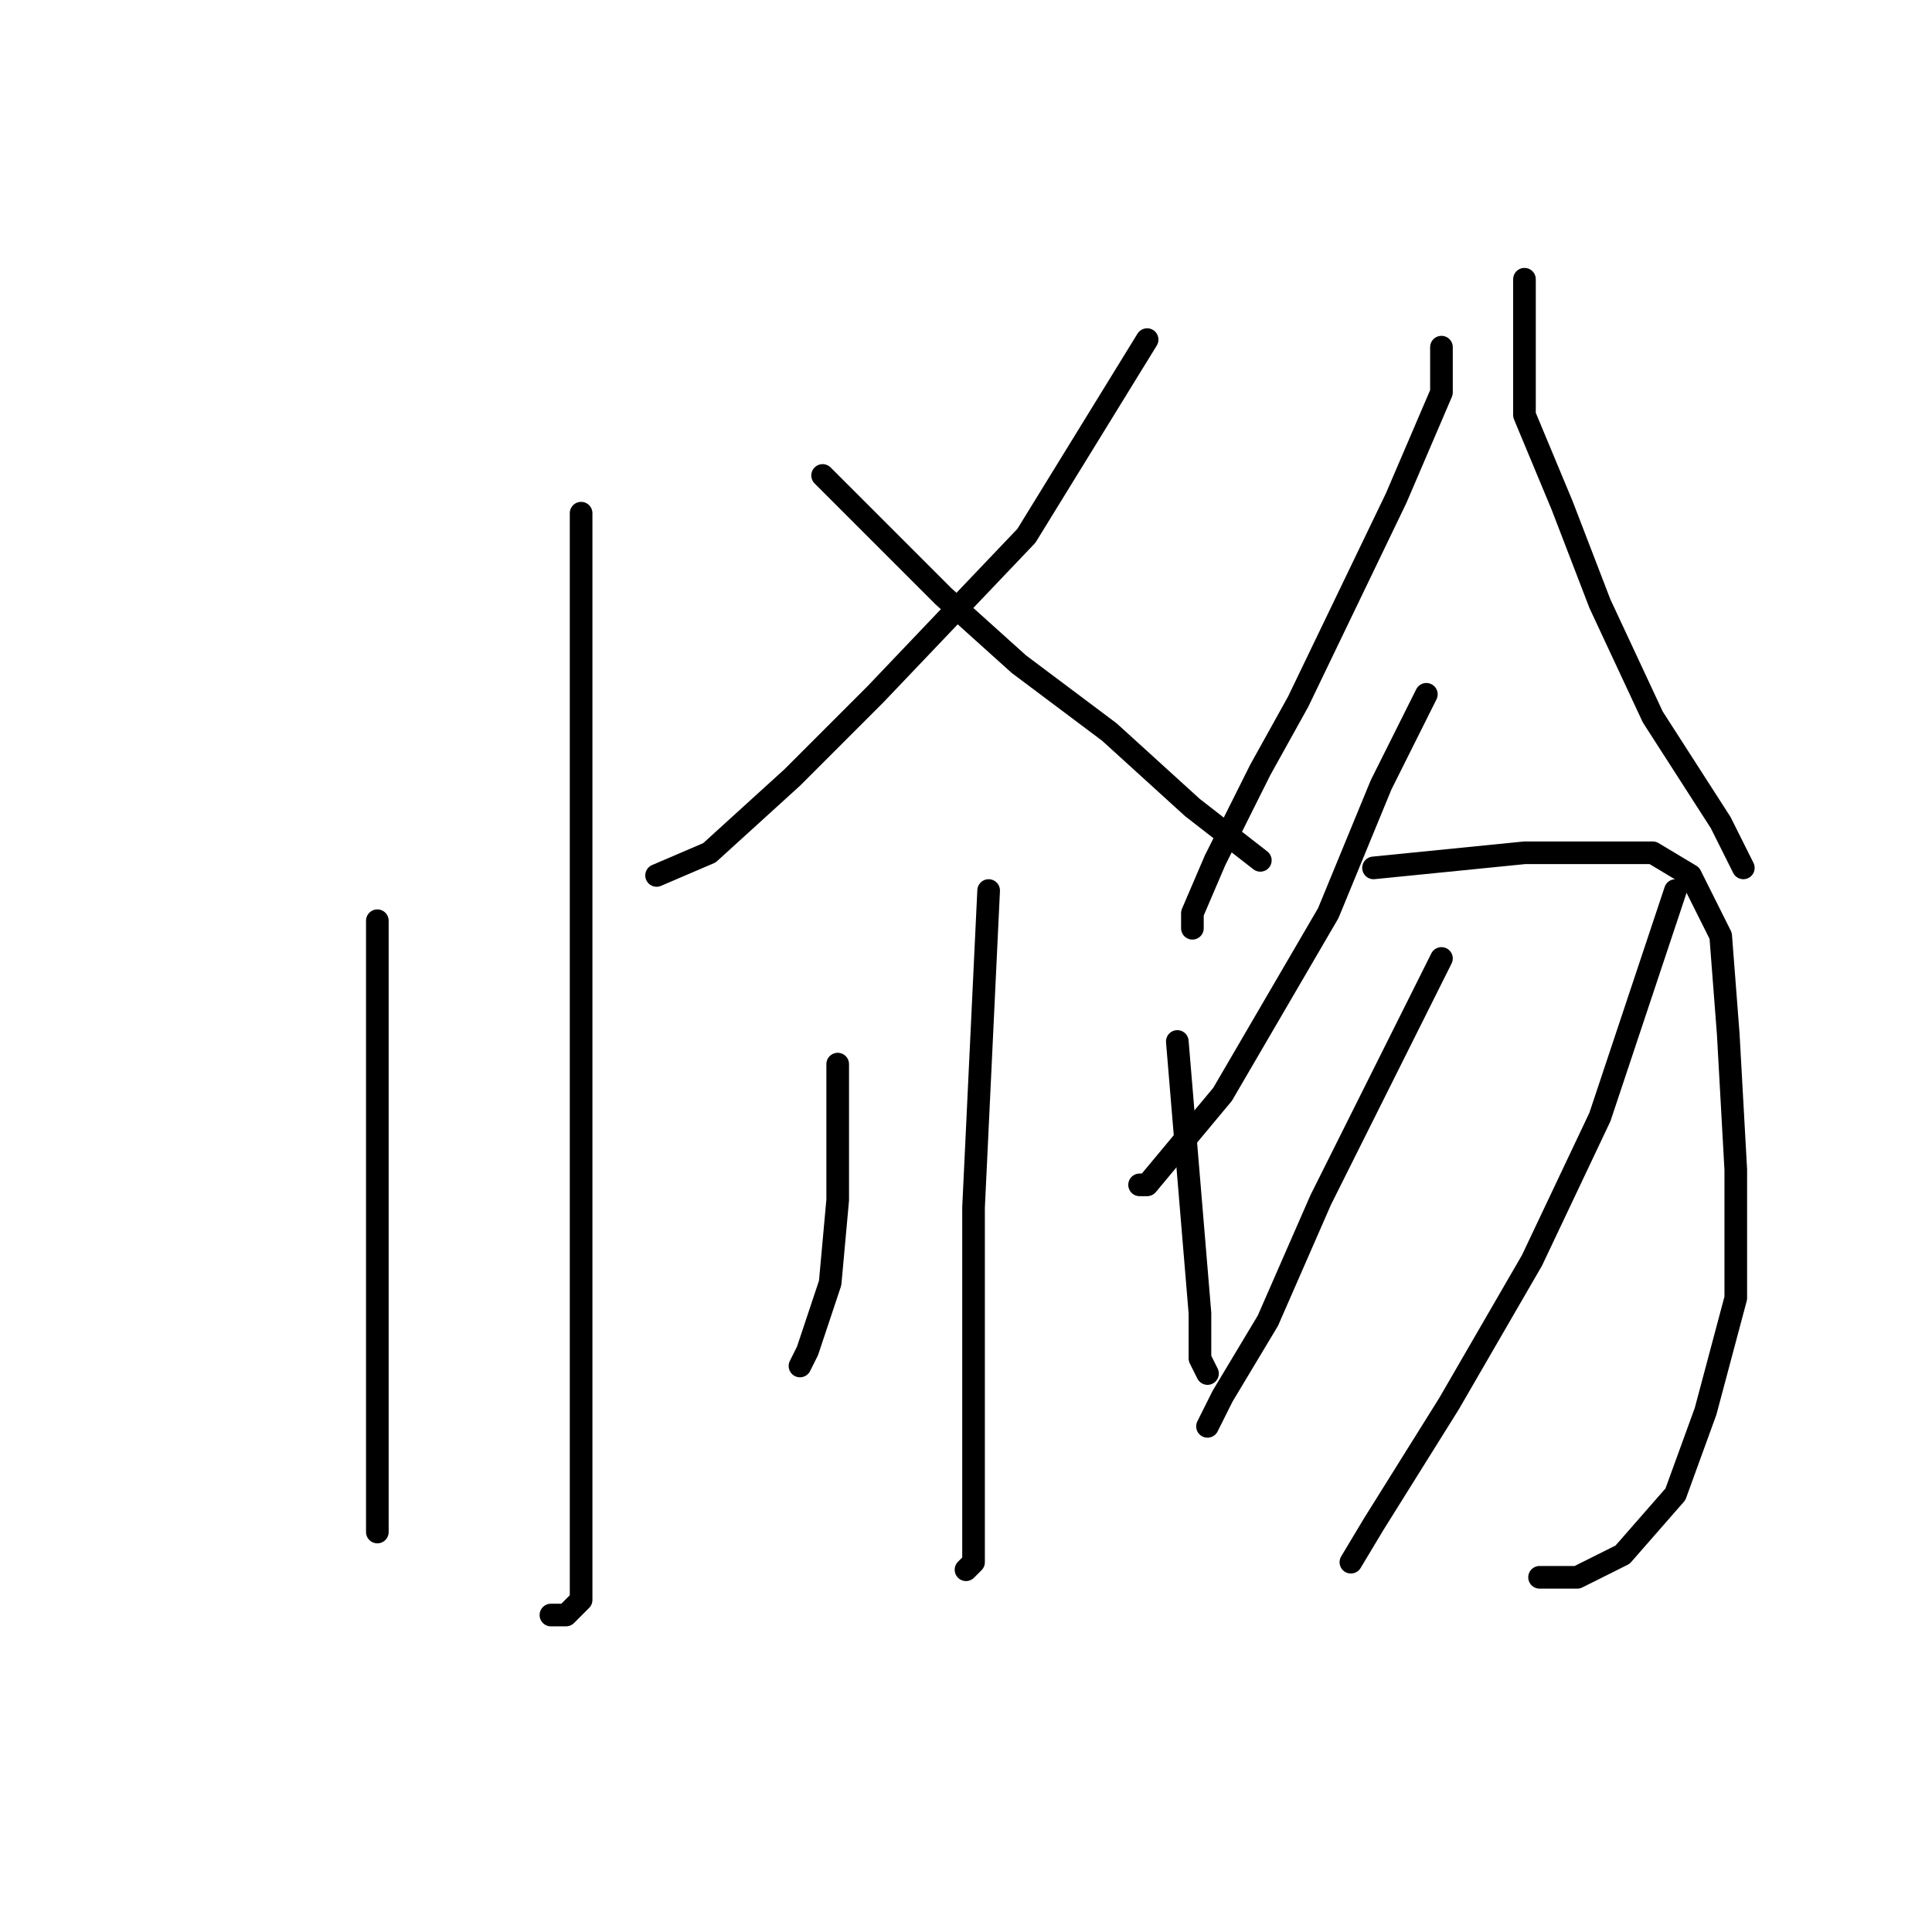 <?xml version="1.0" standalone="no"?>
    <svg width="256" height="256" xmlns="http://www.w3.org/2000/svg" version="1.1">
    <polyline stroke="black" stroke-width="3" stroke-linecap="round" fill="transparent" stroke-linejoin="round" points="77 68 77 81 77 94 77 123 77 153 77 175 77 191 77 205 77 212 75 214 73 214 73 214 " />
        <polyline stroke="black" stroke-width="3" stroke-linecap="round" fill="transparent" stroke-linejoin="round" points="50 122 50 140 50 158 50 177 50 191 50 201 50 203 50 203 " />
        <polyline stroke="black" stroke-width="3" stroke-linecap="round" fill="transparent" stroke-linejoin="round" points="152 45 144 58 136 71 116 92 111 97 105 103 94 113 87 116 87 116 " />
        <polyline stroke="black" stroke-width="3" stroke-linecap="round" fill="transparent" stroke-linejoin="round" points="109 63 117 71 125 79 135 88 147 97 158 107 167 114 167 114 " />
        <polyline stroke="black" stroke-width="3" stroke-linecap="round" fill="transparent" stroke-linejoin="round" points="131 118 130 139 129 160 129 177 129 190 129 201 129 207 128 208 128 208 " />
        <polyline stroke="black" stroke-width="3" stroke-linecap="round" fill="transparent" stroke-linejoin="round" points="111 141 111 150 111 159 110 170 107 179 106 181 106 181 " />
        <polyline stroke="black" stroke-width="3" stroke-linecap="round" fill="transparent" stroke-linejoin="round" points="156 138 157 150 158 162 159 174 159 180 160 182 160 182 " />
        <polyline stroke="black" stroke-width="3" stroke-linecap="round" fill="transparent" stroke-linejoin="round" points="191 46 191 49 191 52 185 66 172 93 167 102 161 114 158 121 158 123 158 123 " />
        <polyline stroke="black" stroke-width="3" stroke-linecap="round" fill="transparent" stroke-linejoin="round" points="202 37 202 46 202 55 207 67 212 80 219 95 228 109 231 115 231 115 " />
        <polyline stroke="black" stroke-width="3" stroke-linecap="round" fill="transparent" stroke-linejoin="round" points="189 92 186 98 183 104 176 121 162 145 157 151 152 157 151 157 151 157 " />
        <polyline stroke="black" stroke-width="3" stroke-linecap="round" fill="transparent" stroke-linejoin="round" points="182 115 192 114 202 113 212 113 219 113 224 116 228 124 229 137 230 155 230 172 226 187 222 198 215 206 209 209 204 209 204 209 " />
        <polyline stroke="black" stroke-width="3" stroke-linecap="round" fill="transparent" stroke-linejoin="round" points="191 127 183 143 175 159 168 175 162 185 160 189 160 189 " />
        <polyline stroke="black" stroke-width="3" stroke-linecap="round" fill="transparent" stroke-linejoin="round" points="222 118 217 133 212 148 203 167 192 186 182 202 179 207 179 207 " />
        </svg>